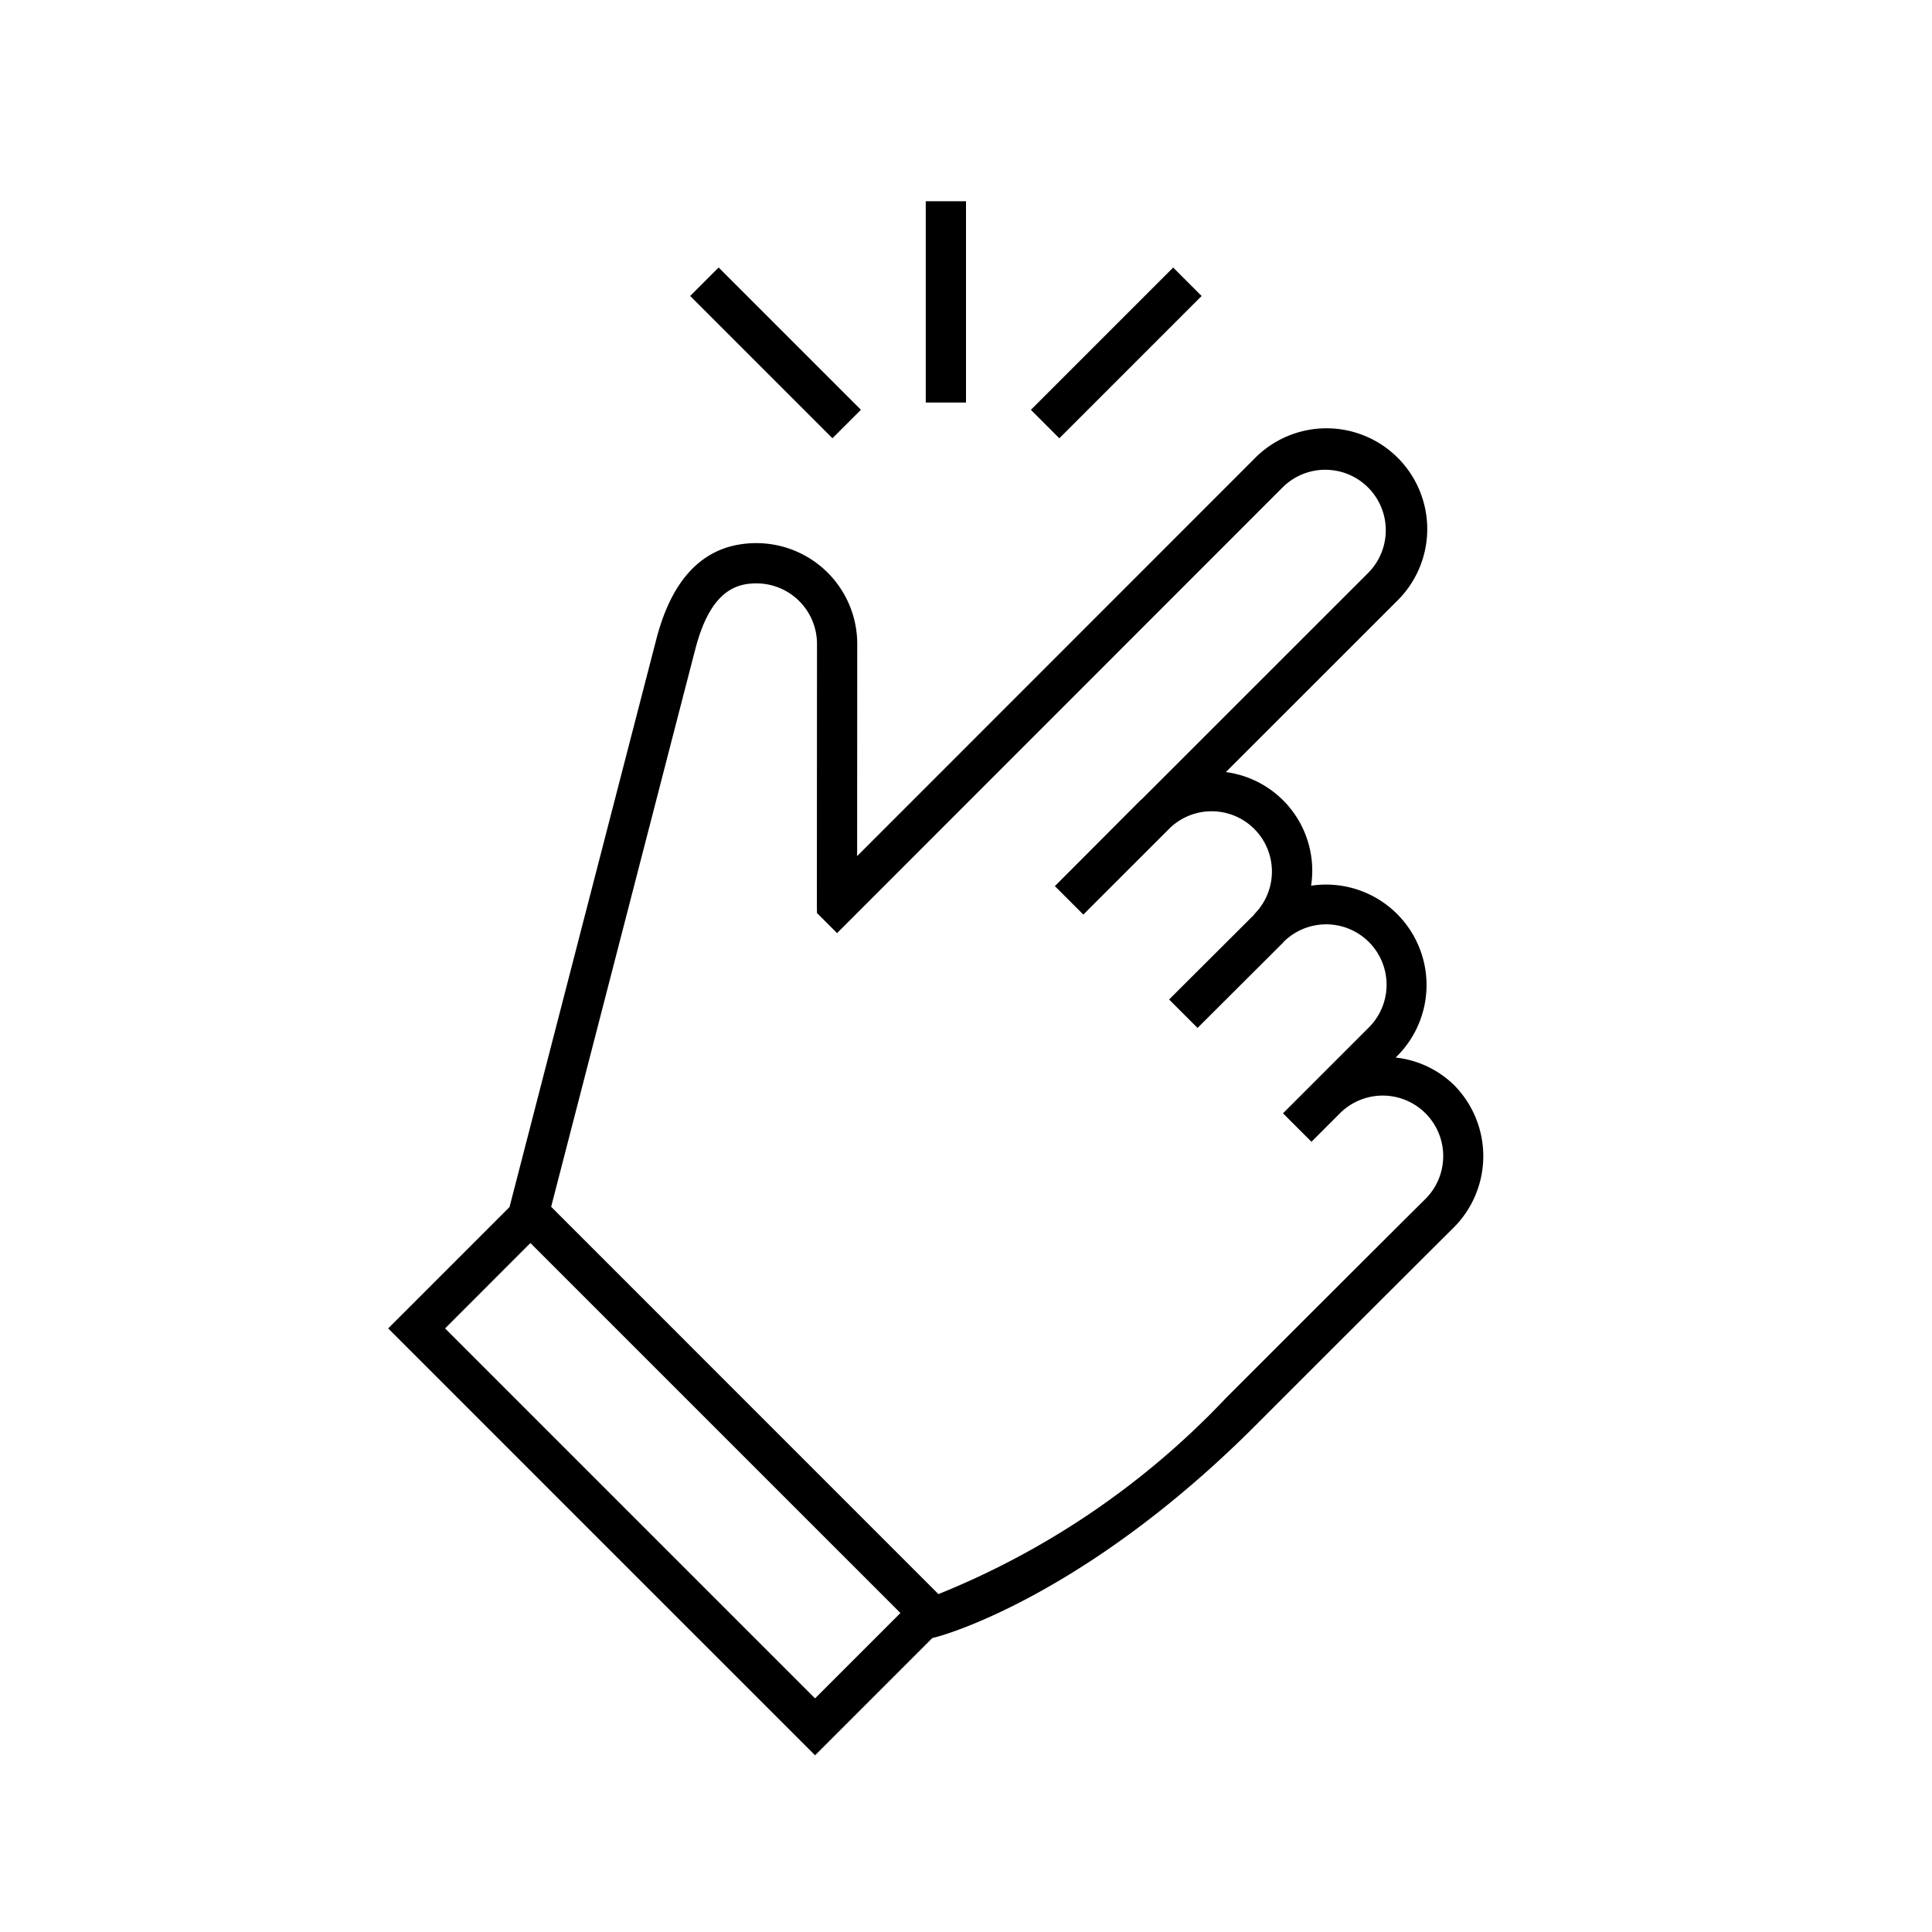 <svg xmlns="http://www.w3.org/2000/svg" viewBox="0 0 48 48"><path d="M36.121 26.954a2.449 2.449 0 0 0-1.447-.679l.032-.032a2.496 2.496 0 0 0-2.132-4.238 2.47 2.47 0 0 0-2.118-2.823l4.248-4.246a2.503 2.503 0 1 0-3.539-3.54l-9.87 9.874.003-5.273a2.506 2.506 0 0 0-2.503-2.503c-1.24 0-2.076.8-2.486 2.377a31442.32 31442.32 0 0 0-3.65 14.118l-3.015 3.015L20.25 43.61l2.913-2.913.146-.039c.147-.039 3.66-1.02 7.86-5.22 4.148-4.149 4.948-4.94 4.952-4.944a2.509 2.509 0 0 0 0-3.54zM20.25 42.196l-9.192-9.192 2.12-2.121 9.193 9.192zm15.166-12.41s-.798.788-4.954 4.944a20.228 20.228 0 0 1-7.147 4.875l-9.622-9.623c.487-1.882 3.3-12.77 3.583-13.859.375-1.443 1.01-1.629 1.519-1.629a1.504 1.504 0 0 1 1.503 1.503l-.003 6.477.002.209.5.5 11.075-11.08a1.503 1.503 0 0 1 2.125 2.126l-5.625 5.623c-.012.011-.026.018-.037.03l-1.41 1.415-.717.718.707.707 2.148-2.147a1.498 1.498 0 0 1 2.124 2.112l-.02.016.005.005-.003.006-2.123 2.118.707.707 2.123-2.118c.008-.008.013-.018.021-.026A1.5 1.5 0 0 1 34 25.536l-2.124 2.124.707.707.706-.706a1.503 1.503 0 0 1 2.128 2.124zM23 5h1v5h-1zM17.147 7.353l.707-.707 3.535 3.535-.707.707zM25.612 10.182l3.535-3.535.707.707-3.535 3.535z"/></svg>
